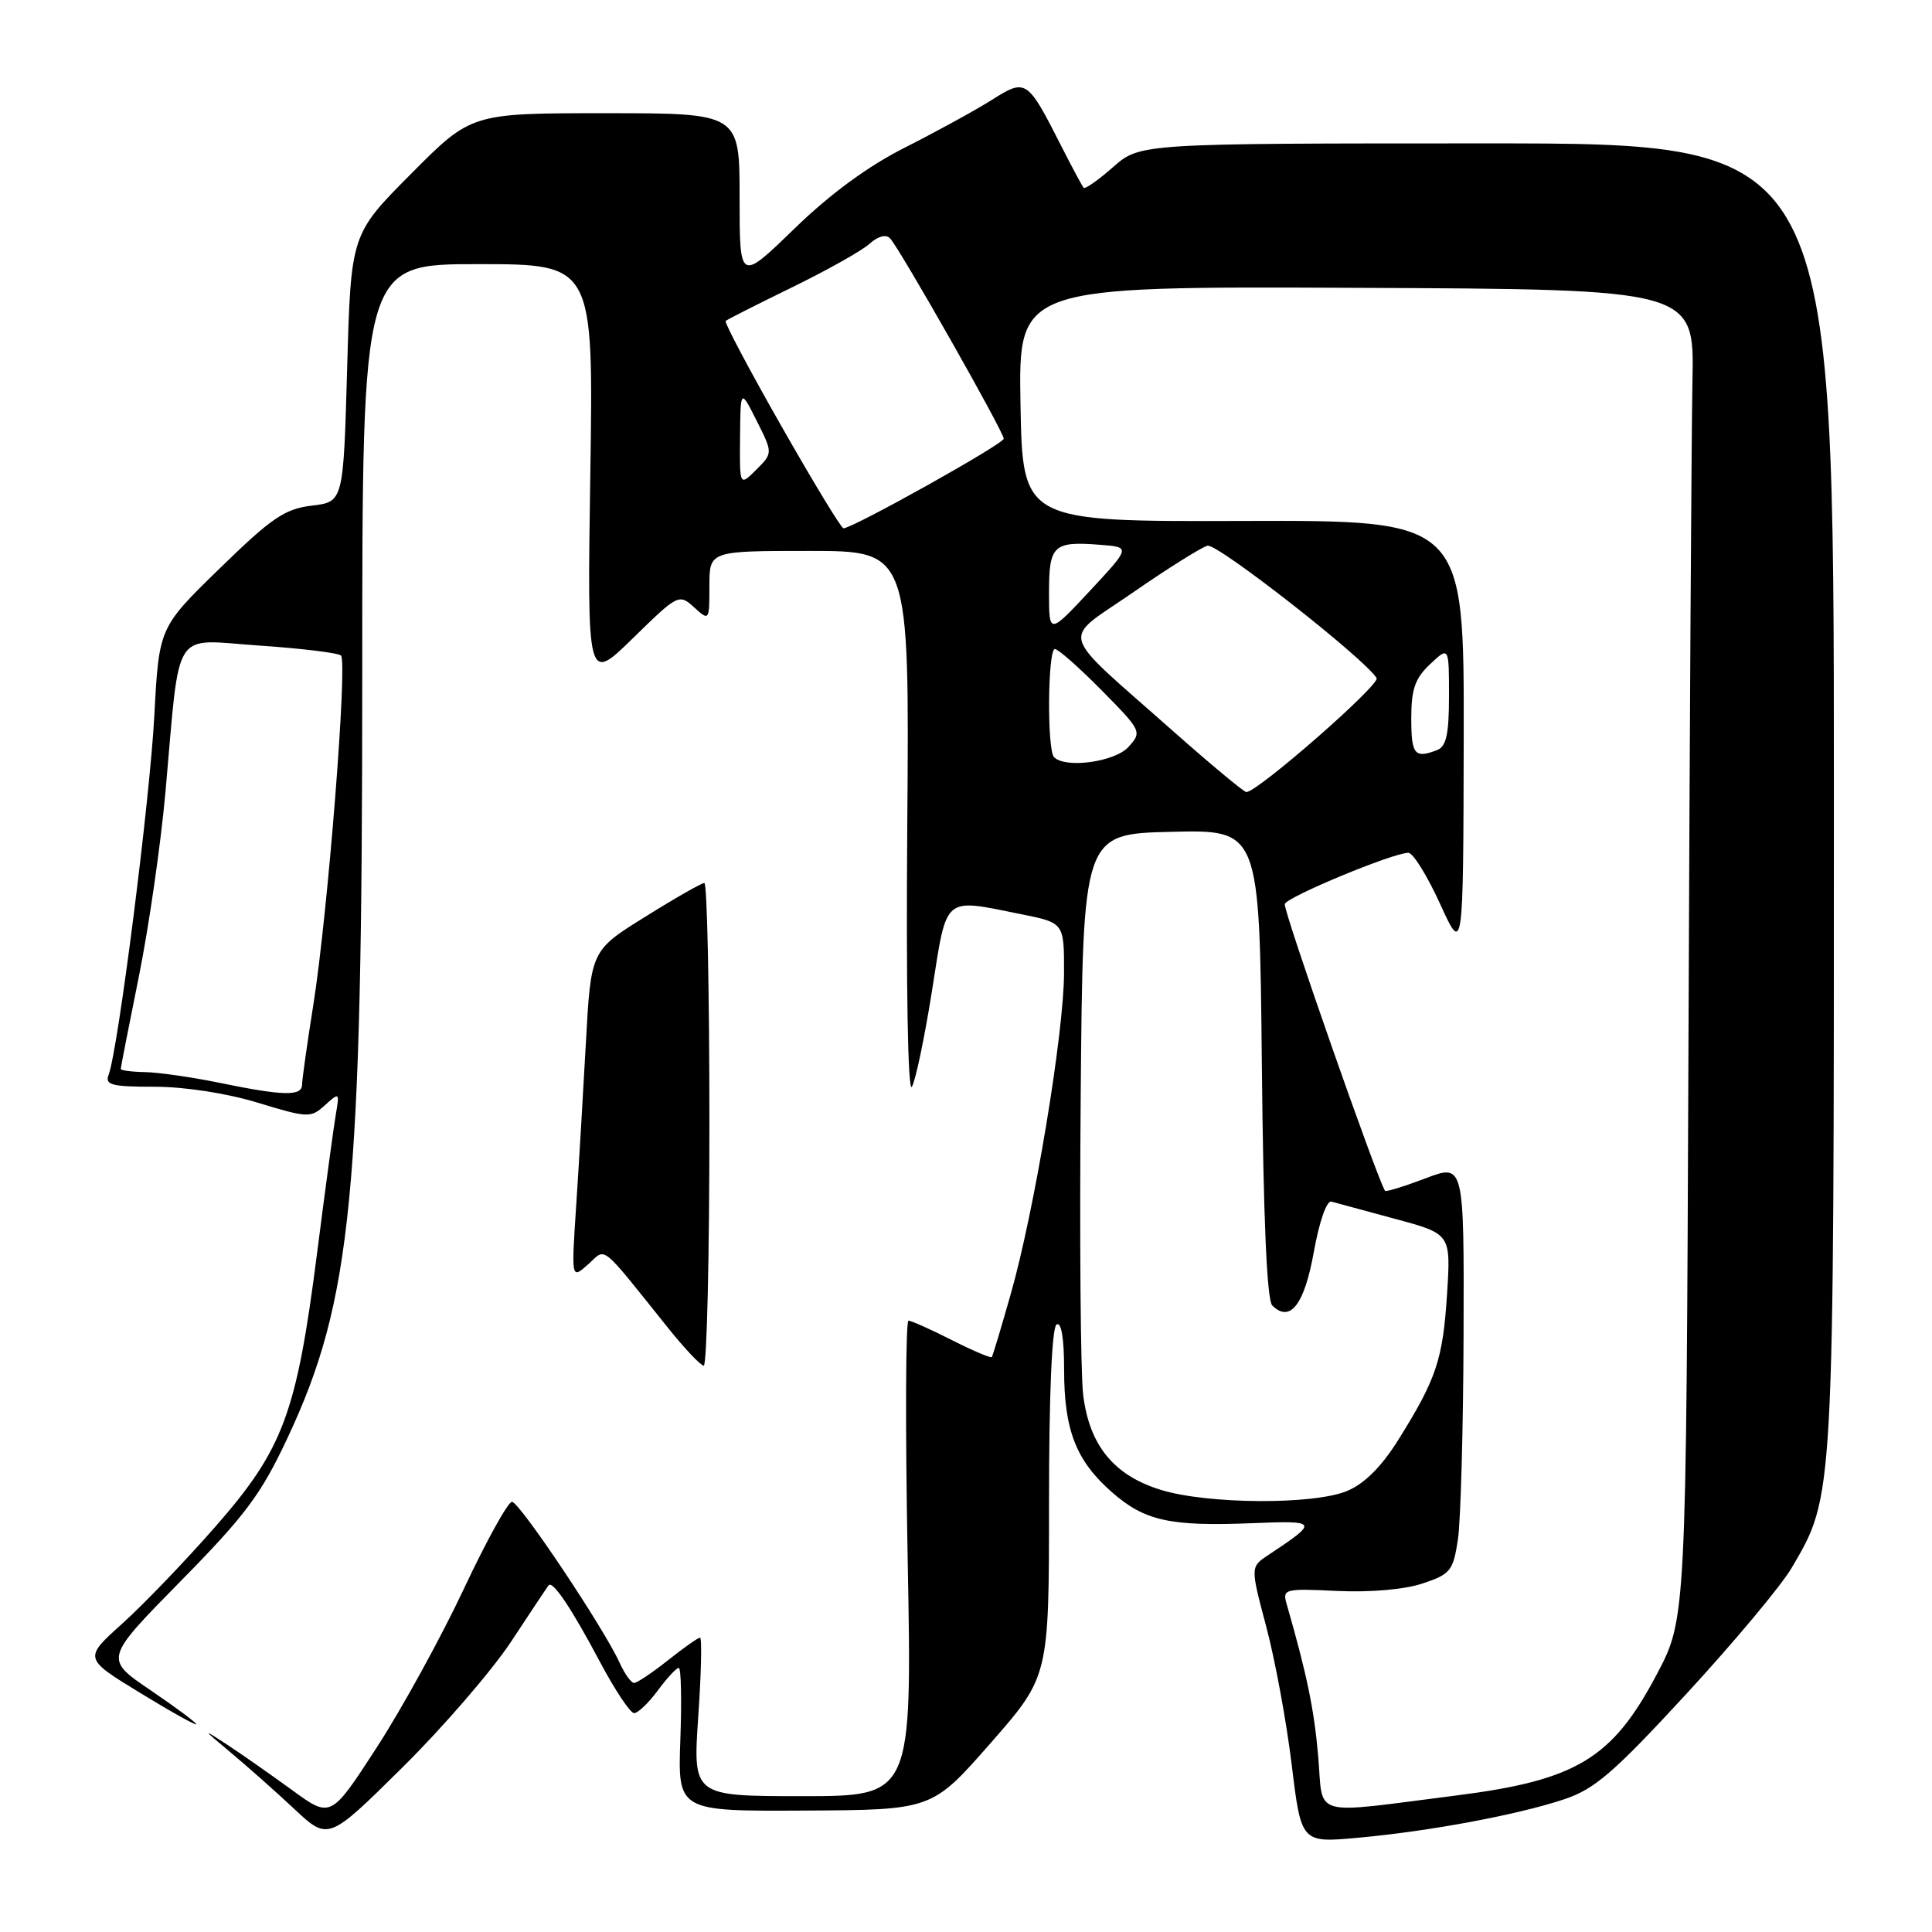 <?xml version="1.0" encoding="UTF-8" standalone="no"?>
<!DOCTYPE svg PUBLIC "-//W3C//DTD SVG 1.1//EN" "http://www.w3.org/Graphics/SVG/1.1/DTD/svg11.dtd" >
<svg xmlns="http://www.w3.org/2000/svg" xmlns:xlink="http://www.w3.org/1999/xlink" version="1.1" viewBox="0 0 256 256">
 <g >
 <path fill="currentColor"
d=" M 67.74 217.50 C 70.27 213.65 72.50 210.31 72.69 210.07 C 73.23 209.38 75.70 213.05 79.52 220.25 C 81.49 223.96 83.52 227.00 84.02 227.00 C 84.53 227.00 85.94 225.65 87.16 224.00 C 88.38 222.35 89.63 221.00 89.94 221.00 C 90.25 221.00 90.34 225.27 90.15 230.50 C 89.81 240.00 89.81 240.00 106.65 239.91 C 123.50 239.82 123.50 239.82 131.25 230.98 C 139.00 222.14 139.00 222.14 139.00 199.13 C 139.00 184.87 139.38 175.88 140.00 175.50 C 140.63 175.11 141.00 177.33 141.00 181.47 C 141.00 189.50 142.57 193.54 147.33 197.72 C 151.67 201.53 155.02 202.27 165.90 201.83 C 174.72 201.48 174.77 201.59 168.04 206.06 C 165.68 207.62 165.68 207.62 167.79 215.56 C 168.95 219.93 170.47 228.16 171.16 233.85 C 172.42 244.20 172.42 244.20 179.96 243.51 C 189.43 242.65 201.01 240.49 207.25 238.42 C 211.30 237.07 213.82 234.90 223.48 224.42 C 229.76 217.60 236.03 210.10 237.40 207.76 C 243.06 198.11 243.00 199.12 243.00 105.29 C 243.00 19.00 243.00 19.00 197.03 19.00 C 151.07 19.00 151.07 19.00 147.50 22.13 C 145.54 23.86 143.78 25.09 143.59 24.88 C 143.40 24.67 142.10 22.25 140.70 19.50 C 136.10 10.44 135.98 10.36 131.37 13.27 C 129.18 14.65 124.04 17.46 119.95 19.53 C 115.05 21.99 110.02 25.68 105.25 30.31 C 98.00 37.34 98.00 37.34 98.00 26.17 C 98.00 15.00 98.00 15.00 80.23 15.00 C 62.45 15.00 62.45 15.00 54.48 23.02 C 46.50 31.04 46.50 31.04 46.00 48.77 C 45.50 66.50 45.50 66.50 41.31 67.00 C 37.73 67.43 35.98 68.62 29.10 75.33 C 21.07 83.15 21.07 83.15 20.45 94.83 C 19.85 106.09 15.64 139.17 14.39 142.42 C 13.88 143.76 14.78 144.00 20.49 144.00 C 24.45 144.00 30.04 144.86 34.14 146.11 C 40.81 148.14 41.18 148.15 43.05 146.45 C 44.96 144.72 45.00 144.75 44.51 147.59 C 44.23 149.19 43.11 157.47 42.02 166.00 C 39.30 187.27 37.55 191.98 28.60 202.22 C 24.61 206.78 19.04 212.58 16.22 215.12 C 11.08 219.74 11.08 219.74 18.54 224.30 C 22.64 226.81 26.00 228.68 26.00 228.47 C 26.00 228.25 23.26 226.21 19.91 223.94 C 13.82 219.80 13.82 219.80 23.90 209.55 C 32.53 200.78 34.58 198.03 38.10 190.53 C 46.63 172.33 48.00 158.35 48.00 89.54 C 48.00 35.00 48.00 35.00 63.32 35.00 C 78.64 35.00 78.64 35.00 78.22 62.75 C 77.80 90.50 77.80 90.50 83.87 84.56 C 89.83 78.73 89.97 78.66 91.97 80.47 C 93.98 82.30 94.00 82.27 94.00 77.65 C 94.00 73.00 94.00 73.00 107.25 73.00 C 120.50 73.00 120.50 73.00 120.22 109.25 C 120.05 130.80 120.30 144.89 120.83 144.00 C 121.32 143.18 122.52 137.44 123.50 131.25 C 125.51 118.49 124.87 119.04 135.33 121.14 C 141.00 122.28 141.00 122.28 140.99 128.89 C 140.98 136.87 137.07 160.46 133.92 171.50 C 132.67 175.90 131.55 179.64 131.42 179.82 C 131.30 179.99 128.92 178.98 126.13 177.57 C 123.35 176.16 120.76 175.00 120.38 175.00 C 120.00 175.00 119.95 189.17 120.27 206.50 C 120.86 238.00 120.86 238.00 106.33 238.00 C 91.81 238.00 91.81 238.00 92.52 227.50 C 92.92 221.72 93.02 217.00 92.76 217.00 C 92.49 217.00 90.58 218.35 88.50 220.00 C 86.42 221.65 84.41 223.00 84.02 223.00 C 83.64 223.00 82.78 221.81 82.11 220.34 C 79.99 215.68 68.83 199.00 67.84 199.00 C 67.31 199.00 64.43 204.21 61.44 210.58 C 58.45 216.94 53.27 226.38 49.92 231.55 C 43.83 240.94 43.83 240.94 38.67 237.17 C 35.82 235.10 31.93 232.37 30.00 231.11 C 26.77 229.00 26.81 229.08 30.50 232.16 C 32.70 233.99 36.52 237.38 39.00 239.70 C 43.50 243.91 43.50 243.91 53.31 234.21 C 58.71 228.87 65.20 221.35 67.74 217.50 Z  M 94.00 149.00 C 94.00 131.40 93.70 117.00 93.33 117.00 C 92.97 117.00 89.44 119.01 85.49 121.48 C 78.30 125.95 78.30 125.95 77.63 138.23 C 77.26 144.98 76.68 154.78 76.33 160.00 C 75.71 169.50 75.71 169.50 77.91 167.55 C 80.39 165.34 79.32 164.49 88.50 175.93 C 90.70 178.68 92.84 180.94 93.25 180.96 C 93.66 180.98 94.00 166.60 94.00 149.00 Z  M 174.67 232.76 C 174.13 226.49 173.18 221.90 170.47 212.48 C 169.92 210.56 170.26 210.47 177.19 210.81 C 181.56 211.01 186.11 210.62 188.50 209.82 C 192.19 208.59 192.55 208.15 193.18 204.00 C 193.55 201.52 193.89 189.31 193.93 176.85 C 194.00 154.19 194.00 154.19 188.88 156.14 C 186.06 157.21 183.65 157.95 183.53 157.79 C 182.58 156.51 169.99 120.54 170.24 119.79 C 170.56 118.82 184.57 113.01 186.62 113.00 C 187.23 113.00 189.12 116.04 190.81 119.75 C 193.89 126.50 193.89 126.50 193.95 97.72 C 194.00 68.94 194.00 68.94 164.75 69.03 C 135.50 69.12 135.50 69.12 135.22 53.53 C 134.95 37.94 134.95 37.94 179.72 38.14 C 224.50 38.33 224.50 38.33 224.26 50.42 C 224.13 57.06 223.89 96.70 223.73 138.50 C 223.43 214.50 223.43 214.50 219.52 221.88 C 213.62 233.04 208.89 235.89 192.97 237.91 C 173.42 240.39 175.37 240.94 174.67 232.76 Z  M 153.83 197.42 C 147.58 195.50 144.32 191.50 143.52 184.76 C 143.18 181.87 143.04 163.97 143.20 145.00 C 143.50 110.50 143.50 110.50 155.20 110.22 C 166.89 109.94 166.89 109.94 167.20 140.92 C 167.40 161.43 167.87 172.27 168.58 172.98 C 170.94 175.33 172.84 172.88 174.09 165.88 C 174.81 161.87 175.79 159.05 176.42 159.22 C 177.01 159.38 180.82 160.41 184.87 161.51 C 192.25 163.50 192.25 163.50 191.74 171.50 C 191.18 180.17 190.33 182.71 185.27 190.81 C 183.05 194.35 180.80 196.60 178.50 197.56 C 174.08 199.41 160.04 199.33 153.83 197.42 Z  M 29.00 143.46 C 25.42 142.73 21.04 142.10 19.25 142.06 C 17.46 142.03 16.00 141.84 16.00 141.64 C 16.00 141.44 17.08 135.93 18.40 129.39 C 19.72 122.85 21.30 111.88 21.92 105.00 C 23.91 82.73 22.63 84.75 34.35 85.54 C 39.93 85.92 44.80 86.51 45.18 86.86 C 46.07 87.70 43.45 120.88 41.54 133.00 C 40.71 138.22 40.03 143.06 40.02 143.75 C 40.00 145.28 37.47 145.21 29.00 143.46 Z  M 155.50 96.93 C 139.90 83.10 140.50 85.17 150.15 78.49 C 154.74 75.31 159.18 72.53 160.00 72.31 C 161.28 71.96 180.78 87.22 182.41 89.85 C 182.93 90.70 166.52 105.06 165.14 104.95 C 164.79 104.92 160.45 101.31 155.50 96.93 Z  M 139.67 100.33 C 138.72 99.39 138.83 86.00 139.78 86.00 C 140.22 86.00 143.00 88.46 145.97 91.47 C 151.27 96.84 151.34 96.97 149.53 98.97 C 147.73 100.96 141.19 101.86 139.67 100.33 Z  M 187.00 95.17 C 187.00 91.32 187.50 89.88 189.50 88.00 C 192.00 85.65 192.00 85.65 192.00 92.22 C 192.00 97.28 191.64 98.92 190.42 99.39 C 187.44 100.54 187.00 99.99 187.00 95.17 Z  M 139.00 78.52 C 139.00 72.23 139.57 71.70 145.79 72.19 C 149.81 72.50 149.81 72.50 144.41 78.30 C 139.00 84.09 139.00 84.09 139.00 78.52 Z  M 103.52 56.43 C 99.27 48.97 95.96 42.71 96.15 42.53 C 96.34 42.35 100.30 40.34 104.94 38.08 C 109.59 35.81 114.21 33.22 115.22 32.30 C 116.33 31.30 117.39 31.01 117.93 31.57 C 119.21 32.91 133.00 57.21 133.00 58.13 C 133.00 58.82 113.00 70.00 111.76 70.00 C 111.47 70.00 107.76 63.89 103.52 56.43 Z  M 98.06 57.97 C 98.12 51.50 98.12 51.50 100.27 55.77 C 102.41 60.03 102.41 60.03 100.21 62.24 C 98.00 64.44 98.00 64.44 98.06 57.97 Z "/>
</g>
</svg>